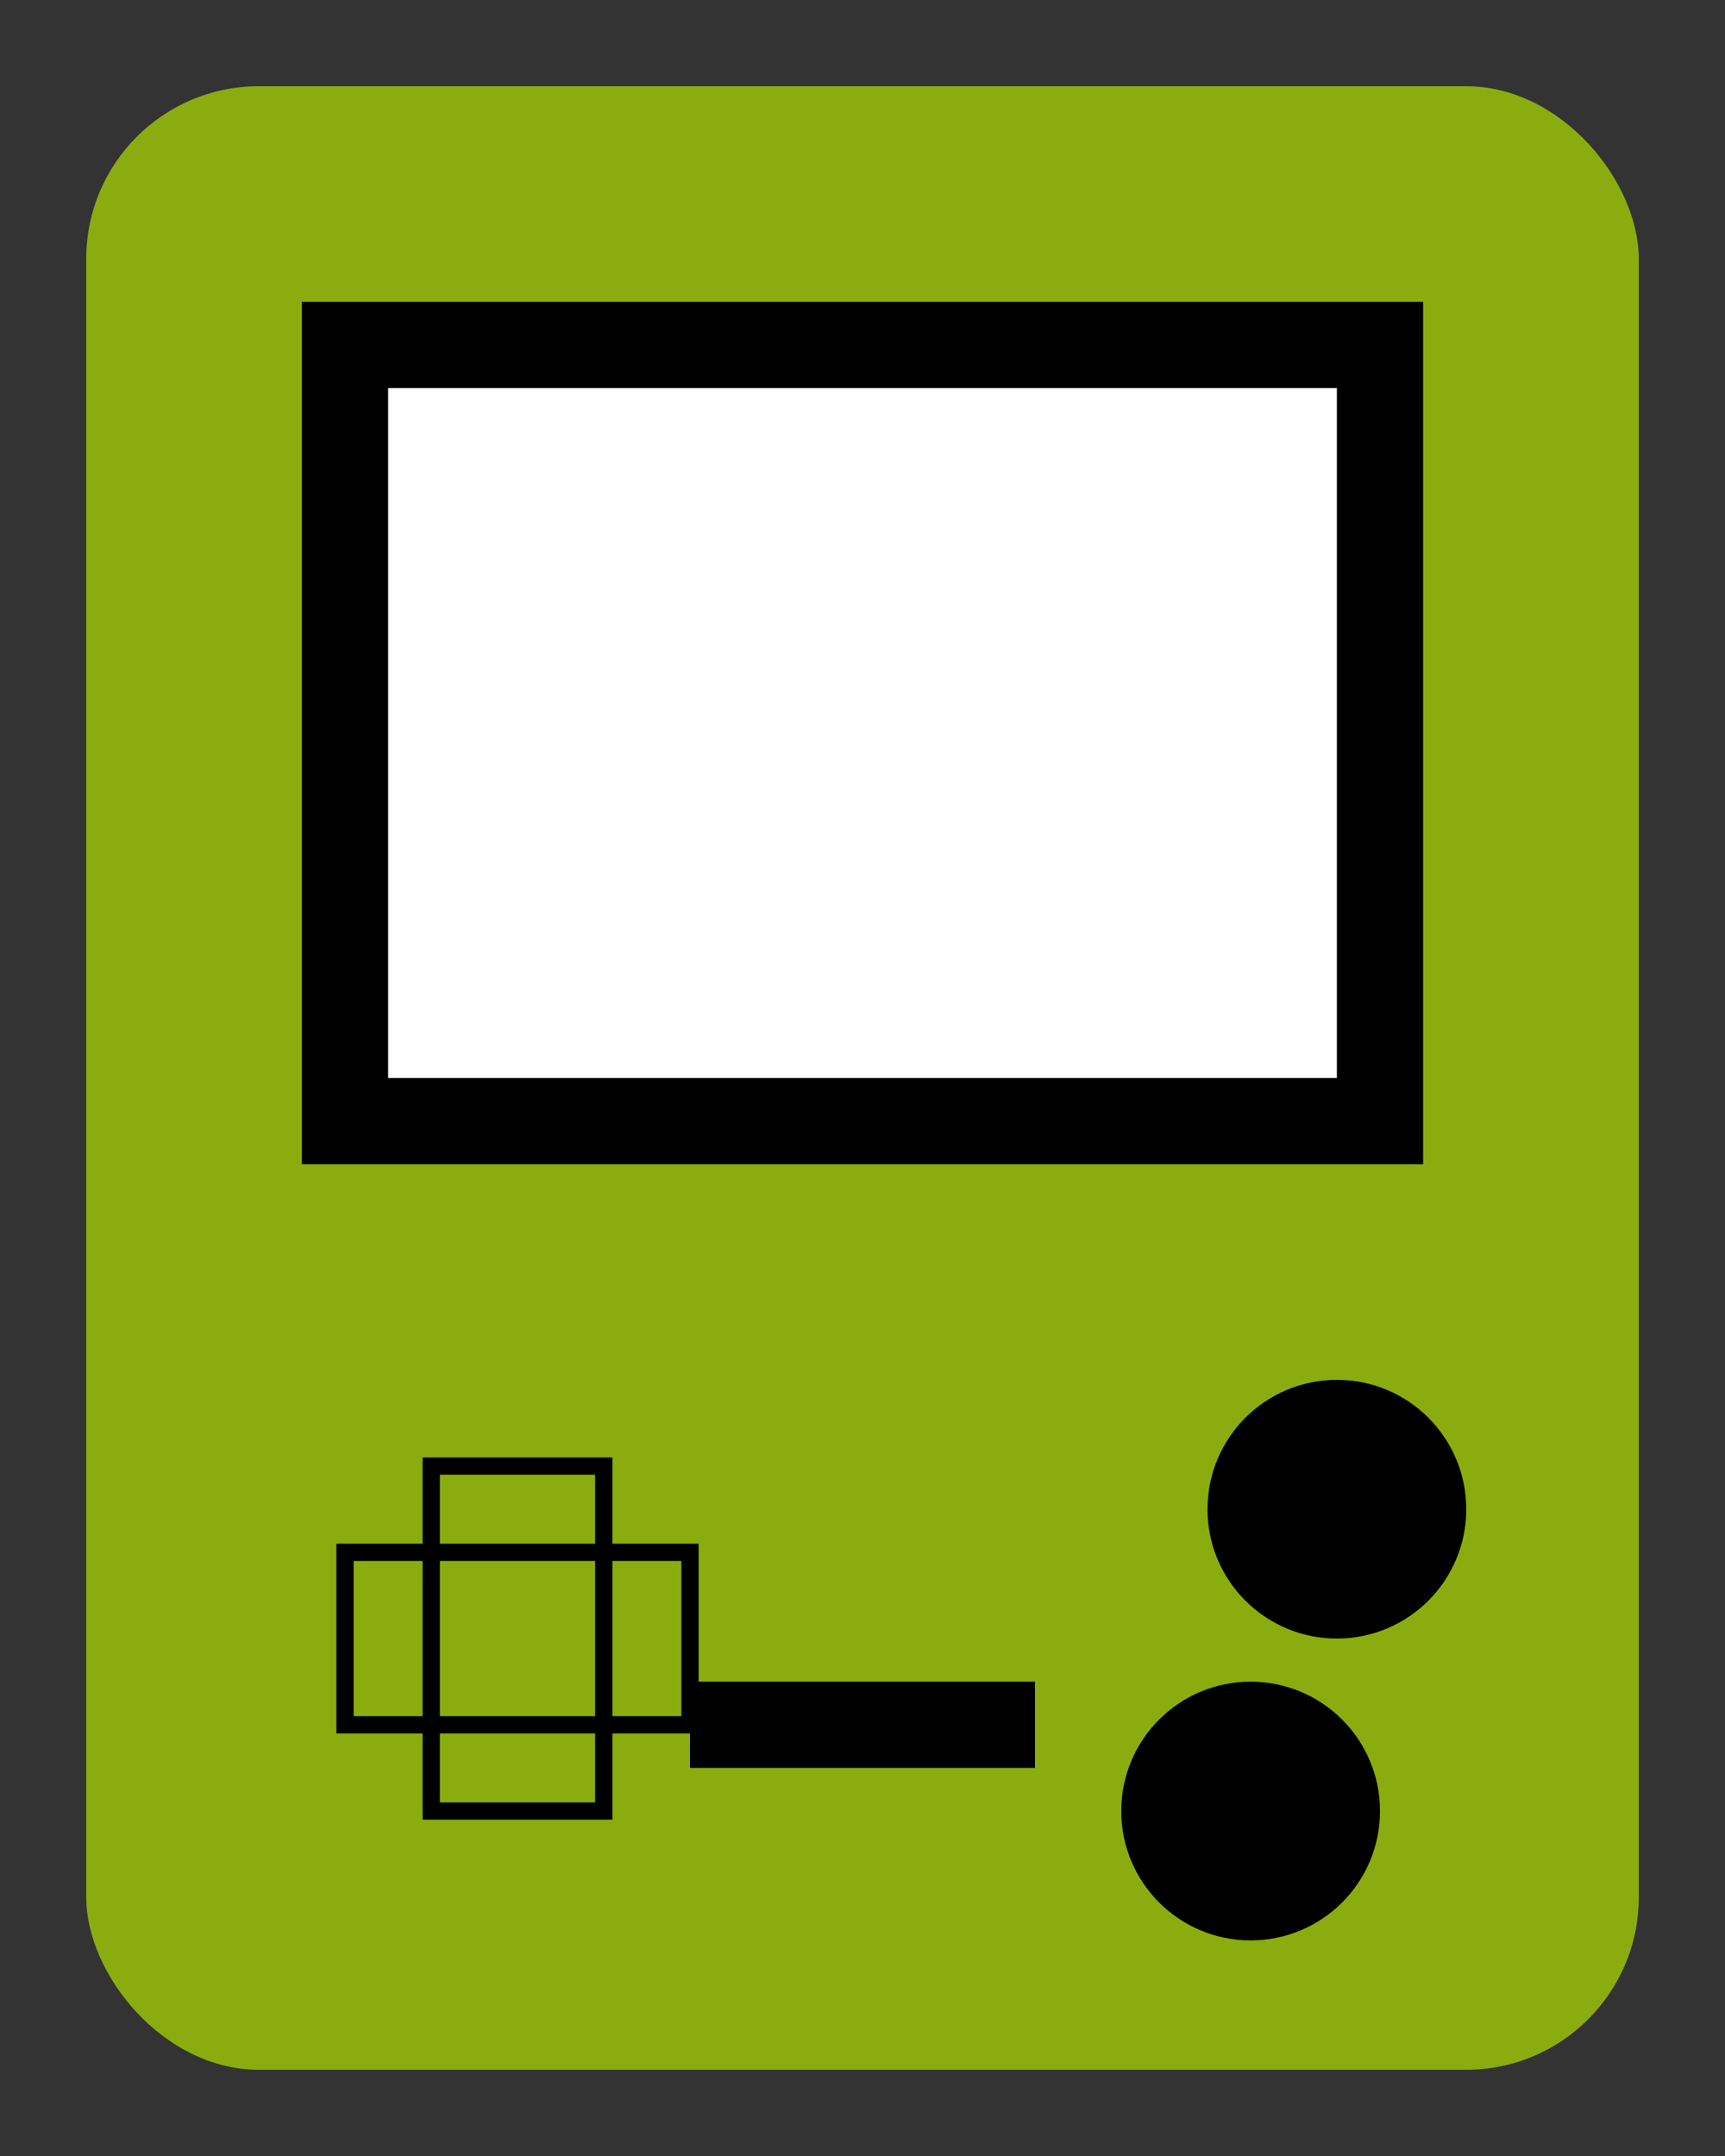 <svg xmlns="http://www.w3.org/2000/svg" width="200" height="250">
  <rect width="100%" height="100%" fill="#333333" stroke="none"/>
  <rect x="10" y="10" width="180" height="230" rx="20" ry="20" fill="#8bac0f"/>
  <rect x="35" y="35" width="130" height="100" fill="#000000"/>
  <rect x="45" y="45" width="110" height="80" fill="#ffffff"/>
  <rect x="40" y="180" width="40" height="20" fill="none" stroke="#000000" stroke-width="2"/>
  <rect x="50" y="170" width="20" height="40" fill="none" stroke="#000000" stroke-width="2"/>
  <circle cx="155" cy="175" r="15" fill="#000000"/>
  <circle cx="145" cy="210" r="15" fill="#000000"/>
  <rect x="80" y="195" width="20" height="10" fill="#000000"/>
  <rect x="100" y="195" width="20" height="10" fill="#000000"/>
</svg>

